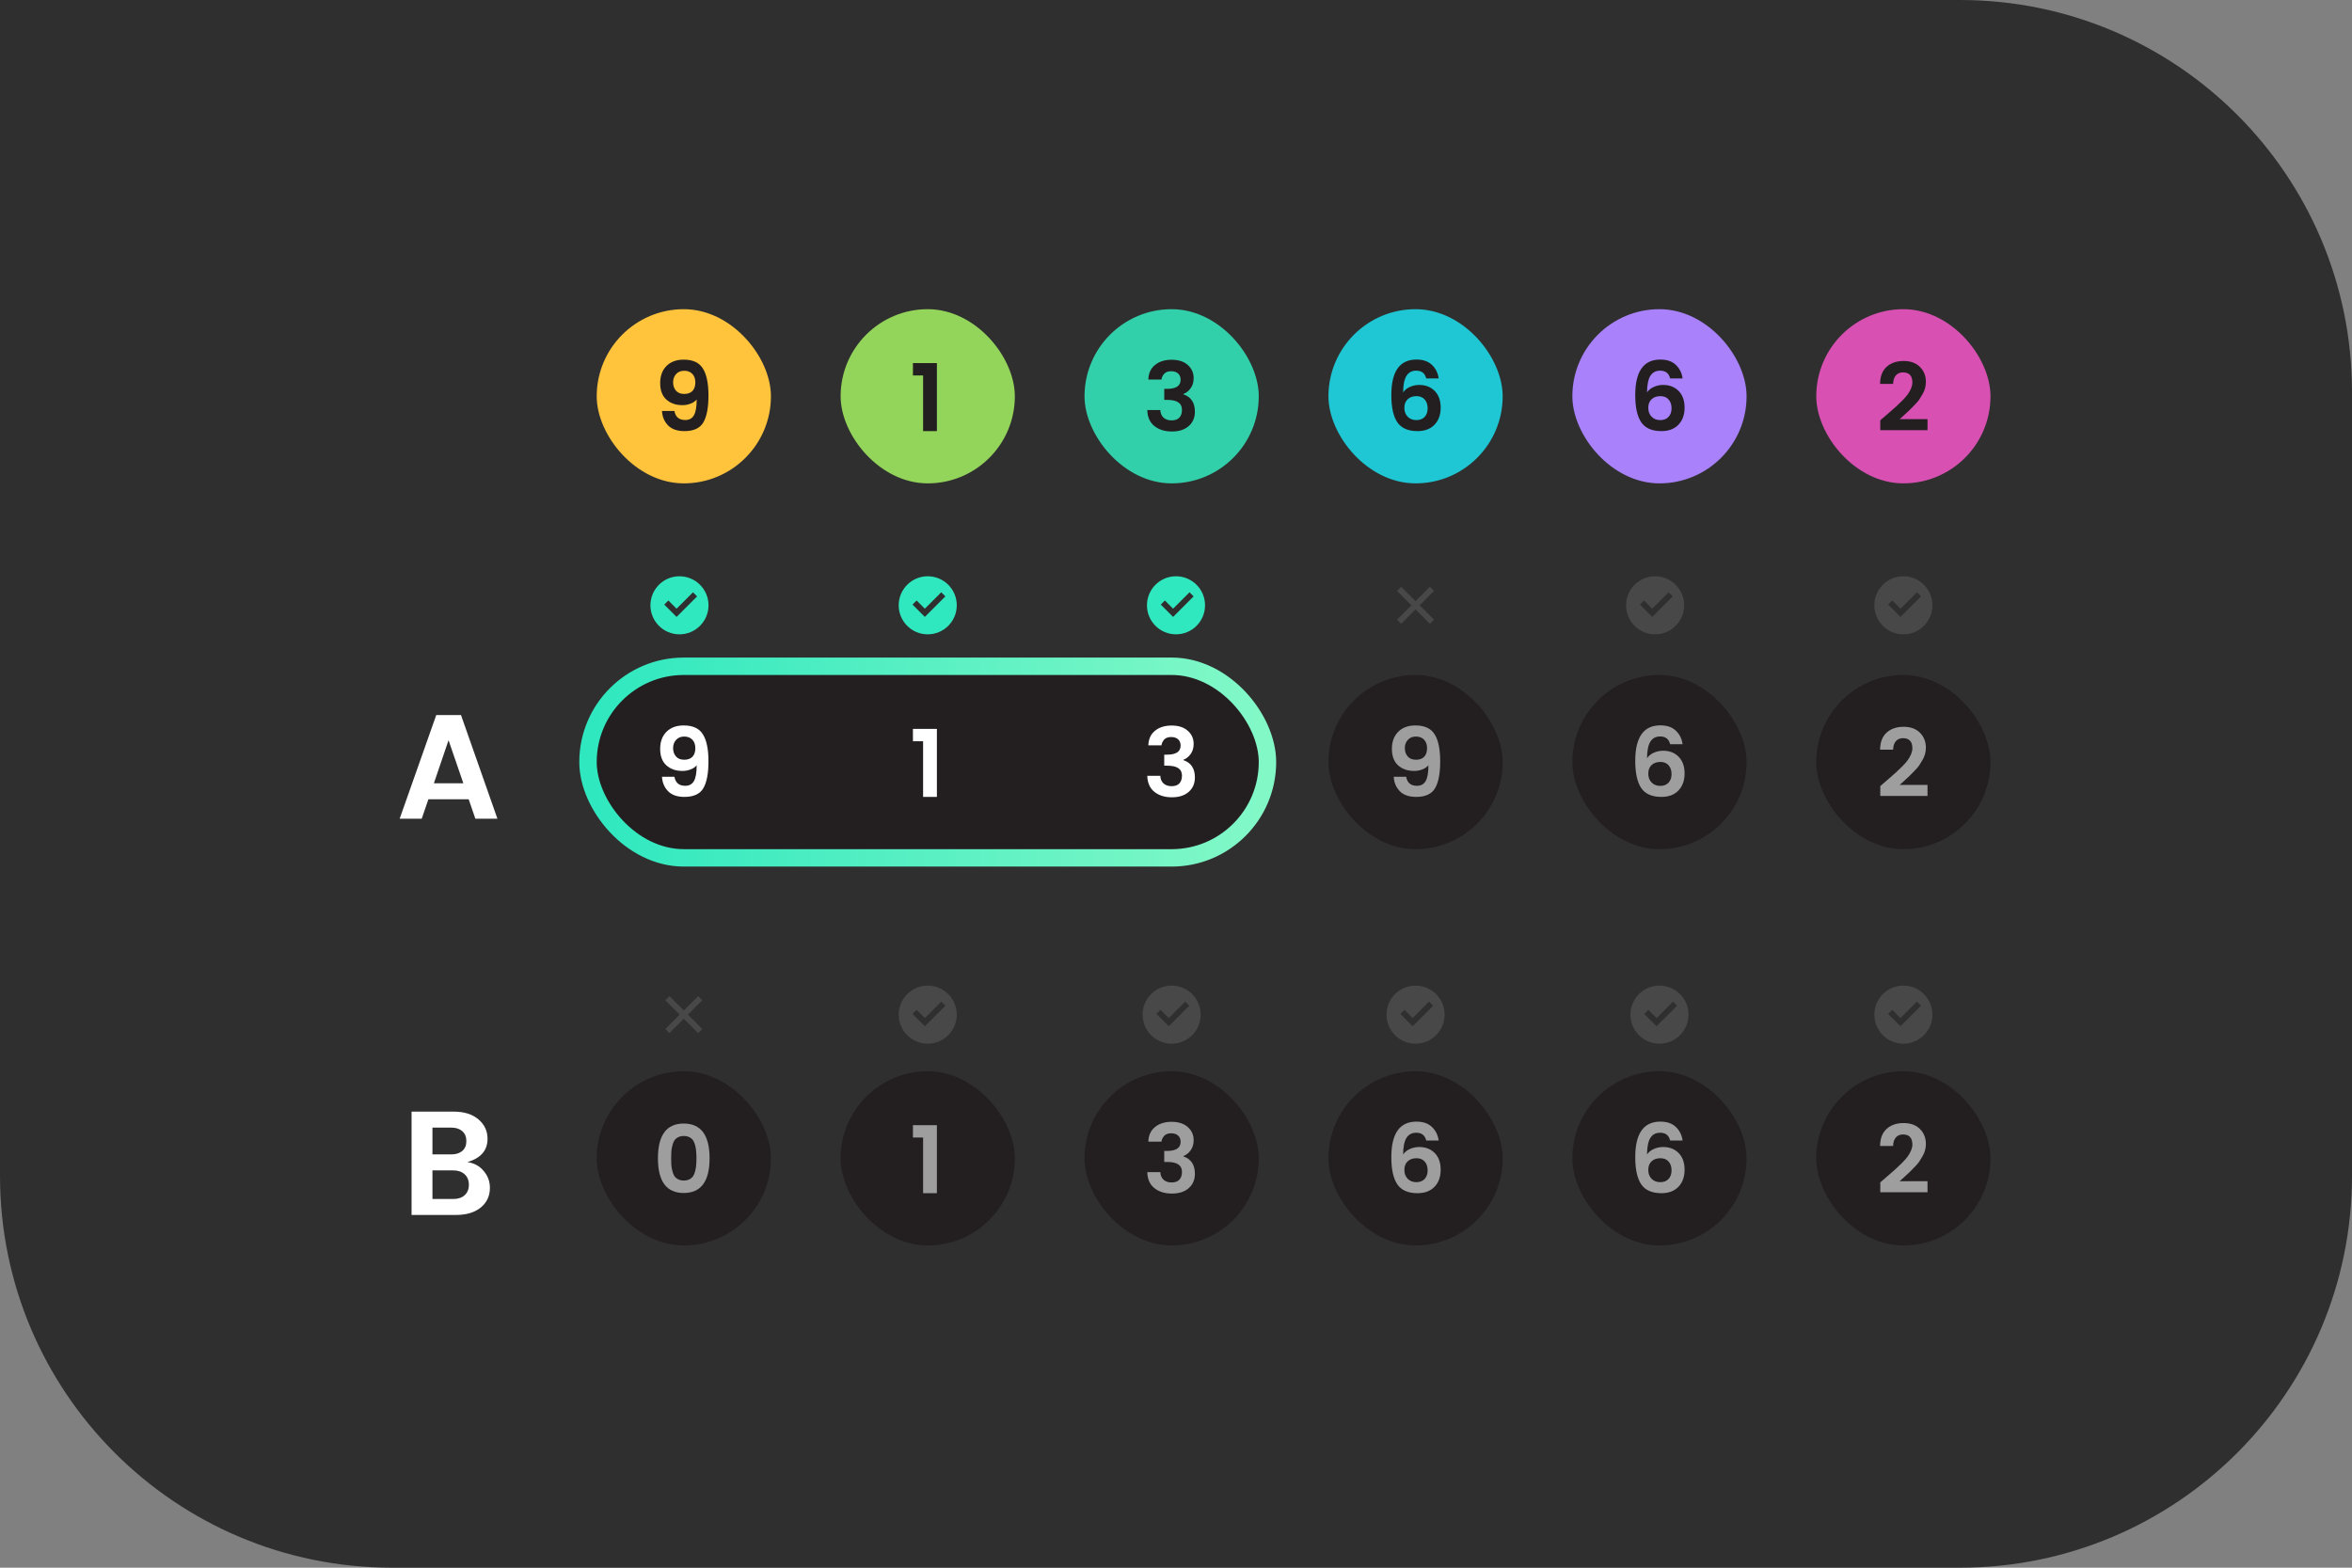 <svg width="540" height="360" viewBox="0 0 540 360" fill="none" xmlns="http://www.w3.org/2000/svg">
<rect x="0" y="0" width="540" height="360" fill="#808080" stroke="none"/>
<path d="M2 2H450C498.601 2 538 41.399 538 90V270C538 318.601 498.601 358 450 358H90C41.399 358 2 318.601 2 270V2Z" fill="#2F2F2F" stroke="#2F2F2F" stroke-width="4"/>
<rect x="137" y="71" width="40" height="40" rx="20" fill="#FFC33C"/>
<path d="M154.539 87.802C154.539 88.565 154.759 89.203 155.199 89.716C155.639 90.215 156.27 90.464 157.091 90.464C157.912 90.464 158.543 90.237 158.983 89.782C159.423 89.313 159.643 88.66 159.643 87.824C159.643 86.988 159.416 86.335 158.961 85.866C158.506 85.382 157.883 85.14 157.091 85.14C156.299 85.14 155.676 85.397 155.221 85.91C154.766 86.409 154.539 87.039 154.539 87.802ZM157.333 96.448C158.242 96.448 158.902 96.089 159.313 95.37C159.738 94.651 159.951 93.441 159.951 91.74C159.628 92.136 159.166 92.451 158.565 92.686C157.978 92.921 157.348 93.038 156.673 93.038C155.162 93.038 153.93 92.605 152.977 91.74C152.038 90.875 151.569 89.621 151.569 87.978C151.569 86.321 152.053 85.008 153.021 84.04C153.989 83.072 155.309 82.588 156.981 82.588C159.078 82.588 160.545 83.27 161.381 84.634C162.232 85.983 162.657 88.051 162.657 90.838C162.657 93.625 162.261 95.685 161.469 97.02C160.692 98.34 159.247 99 157.135 99C155.478 99 154.224 98.56 153.373 97.68C152.522 96.8 152.06 95.7 151.987 94.38H154.847C155.082 95.759 155.91 96.448 157.333 96.448Z" fill="#231F20"/>
<rect x="193" y="71" width="40" height="40" rx="20" fill="#93D45B"/>
<path d="M211.935 99V86.218H209.603V83.38H215.103V99H211.935Z" fill="#231F20"/>
<rect x="249" y="71" width="40" height="40" rx="20" fill="#32D0AA"/>
<path d="M263.647 87.164C263.691 85.727 264.197 84.612 265.165 83.82C266.148 83.013 267.424 82.61 268.993 82.61C270.577 82.61 271.816 83.013 272.711 83.82C273.606 84.612 274.053 85.617 274.053 86.834C274.053 87.773 273.811 88.565 273.327 89.21C272.843 89.841 272.3 90.259 271.699 90.464V90.552C273.459 91.153 274.339 92.481 274.339 94.534C274.339 95.898 273.87 96.998 272.931 97.834C271.992 98.67 270.702 99.088 269.059 99.088C267.416 99.088 266.074 98.67 265.033 97.834C263.992 96.998 263.449 95.773 263.405 94.16H266.397C266.426 94.879 266.668 95.458 267.123 95.898C267.592 96.323 268.216 96.536 268.993 96.536C269.77 96.536 270.357 96.331 270.753 95.92C271.164 95.495 271.369 94.893 271.369 94.116C271.369 93.339 271.09 92.767 270.533 92.4C269.99 92.019 269.125 91.828 267.937 91.828H267.299V89.298H267.937C270.02 89.298 271.061 88.601 271.061 87.208C271.061 86.607 270.87 86.13 270.489 85.778C270.108 85.426 269.565 85.25 268.861 85.25C268.157 85.25 267.629 85.448 267.277 85.844C266.925 86.24 266.72 86.68 266.661 87.164H263.647Z" fill="#231F20"/>
<rect x="305" y="71" width="40" height="40" rx="20" fill="#1EC7D3"/>
<path d="M327.776 93.764C327.776 92.943 327.556 92.275 327.116 91.762C326.676 91.234 326.038 90.97 325.202 90.97C324.381 90.97 323.713 91.205 323.2 91.674C322.687 92.143 322.43 92.803 322.43 93.654C322.43 94.505 322.687 95.187 323.2 95.7C323.713 96.213 324.373 96.47 325.18 96.47C326.001 96.47 326.639 96.221 327.094 95.722C327.549 95.223 327.776 94.571 327.776 93.764ZM325.158 85.118C324.161 85.118 323.413 85.514 322.914 86.306C322.415 87.098 322.159 88.367 322.144 90.112C322.525 89.555 323.053 89.129 323.728 88.836C324.403 88.543 325.107 88.396 325.84 88.396C327.307 88.396 328.495 88.858 329.404 89.782C330.313 90.706 330.768 91.982 330.768 93.61C330.768 95.238 330.299 96.543 329.36 97.526C328.421 98.509 327.116 99 325.444 99C323.273 99 321.726 98.318 320.802 96.954C319.893 95.59 319.438 93.515 319.438 90.728C319.438 85.287 321.359 82.566 325.202 82.566C326.742 82.566 327.937 82.984 328.788 83.82C329.639 84.641 330.145 85.668 330.306 86.9H327.446C327.167 85.712 326.405 85.118 325.158 85.118Z" fill="#231F20"/>
<rect x="361" y="71" width="40" height="40" rx="20" fill="#A881FB"/>
<path d="M383.776 93.764C383.776 92.943 383.556 92.275 383.116 91.762C382.676 91.234 382.038 90.97 381.202 90.97C380.381 90.97 379.713 91.205 379.2 91.674C378.687 92.143 378.43 92.803 378.43 93.654C378.43 94.505 378.687 95.187 379.2 95.7C379.713 96.213 380.373 96.47 381.18 96.47C382.001 96.47 382.639 96.221 383.094 95.722C383.549 95.223 383.776 94.571 383.776 93.764ZM381.158 85.118C380.161 85.118 379.413 85.514 378.914 86.306C378.415 87.098 378.159 88.367 378.144 90.112C378.525 89.555 379.053 89.129 379.728 88.836C380.403 88.543 381.107 88.396 381.84 88.396C383.307 88.396 384.495 88.858 385.404 89.782C386.313 90.706 386.768 91.982 386.768 93.61C386.768 95.238 386.299 96.543 385.36 97.526C384.421 98.509 383.116 99 381.444 99C379.273 99 377.726 98.318 376.802 96.954C375.893 95.59 375.438 93.515 375.438 90.728C375.438 85.287 377.359 82.566 381.202 82.566C382.742 82.566 383.937 82.984 384.788 83.82C385.639 84.641 386.145 85.668 386.306 86.9H383.446C383.167 85.712 382.405 85.118 381.158 85.118Z" fill="#231F20"/>
<rect x="417" y="71" width="40" height="40" rx="20" fill="#D750B2"/>
<path d="M431.696 98.78V96.514C432.077 96.177 432.664 95.671 433.456 94.996C434.248 94.307 434.842 93.786 435.238 93.434C435.634 93.082 436.118 92.62 436.69 92.048C437.276 91.461 437.709 90.97 437.988 90.574C438.706 89.547 439.066 88.638 439.066 87.846C439.066 86.291 438.347 85.514 436.91 85.514C436.206 85.514 435.656 85.749 435.26 86.218C434.864 86.687 434.658 87.333 434.644 88.154H431.652C431.666 86.438 432.165 85.133 433.148 84.238C434.145 83.343 435.443 82.896 437.042 82.896C438.64 82.896 439.894 83.351 440.804 84.26C441.713 85.169 442.168 86.313 442.168 87.692C442.168 88.719 441.904 89.672 441.376 90.552C441.112 91.021 440.855 91.439 440.606 91.806C440.356 92.158 439.997 92.569 439.528 93.038C439.073 93.507 438.714 93.874 438.45 94.138C438.186 94.402 437.782 94.776 437.24 95.26C436.712 95.729 436.345 96.059 436.14 96.25H442.542V98.78H431.696Z" fill="#231F20"/>
<path d="M109.136 188L107.606 183.546H98.358L96.828 188H91.762L100.16 164.2H105.838L114.202 188H109.136ZM99.616 179.874H106.382L102.982 169.98L99.616 179.874Z" fill="white"/>
<path d="M94.493 255.268H104.115C106.541 255.268 108.445 255.857 109.827 257.036C111.233 258.215 111.935 259.711 111.935 261.524C111.935 264.176 110.394 265.955 107.311 266.862C108.875 267.089 110.122 267.769 111.051 268.902C112.003 270.013 112.479 271.305 112.479 272.778C112.479 274.637 111.777 276.144 110.371 277.3C108.966 278.433 107.062 279 104.659 279H94.493V255.268ZM99.287 258.94V265.094H103.605C104.671 265.094 105.509 264.833 106.121 264.312C106.756 263.768 107.073 263.009 107.073 262.034C107.073 261.059 106.756 260.3 106.121 259.756C105.509 259.212 104.671 258.94 103.605 258.94H99.287ZM99.287 275.328H104.115C105.181 275.328 106.031 275.045 106.665 274.478C107.323 273.889 107.651 273.084 107.651 272.064C107.651 271.044 107.323 270.239 106.665 269.65C106.008 269.061 105.147 268.766 104.081 268.766H99.287V275.328Z" fill="white"/>
<rect x="135" y="153" width="156" height="44" rx="22" fill="#231F20"/>
<rect x="137" y="155" width="40" height="40" rx="20" fill="#231F20"/>
<path d="M154.539 171.802C154.539 172.565 154.759 173.203 155.199 173.716C155.639 174.215 156.27 174.464 157.091 174.464C157.912 174.464 158.543 174.237 158.983 173.782C159.423 173.313 159.643 172.66 159.643 171.824C159.643 170.988 159.416 170.335 158.961 169.866C158.506 169.382 157.883 169.14 157.091 169.14C156.299 169.14 155.676 169.397 155.221 169.91C154.766 170.409 154.539 171.039 154.539 171.802ZM157.333 180.448C158.242 180.448 158.902 180.089 159.313 179.37C159.738 178.651 159.951 177.441 159.951 175.74C159.628 176.136 159.166 176.451 158.565 176.686C157.978 176.921 157.348 177.038 156.673 177.038C155.162 177.038 153.93 176.605 152.977 175.74C152.038 174.875 151.569 173.621 151.569 171.978C151.569 170.321 152.053 169.008 153.021 168.04C153.989 167.072 155.309 166.588 156.981 166.588C159.078 166.588 160.545 167.27 161.381 168.634C162.232 169.983 162.657 172.051 162.657 174.838C162.657 177.625 162.261 179.685 161.469 181.02C160.692 182.34 159.247 183 157.135 183C155.478 183 154.224 182.56 153.373 181.68C152.522 180.8 152.06 179.7 151.987 178.38H154.847C155.082 179.759 155.91 180.448 157.333 180.448Z" fill="white"/>
<rect x="193" y="155" width="40" height="40" rx="20" fill="#231F20"/>
<path d="M211.935 183V170.218H209.603V167.38H215.103V183H211.935Z" fill="white"/>
<rect x="249" y="155" width="40" height="40" rx="20" fill="#231F20"/>
<path d="M263.647 171.164C263.691 169.727 264.197 168.612 265.165 167.82C266.148 167.013 267.424 166.61 268.993 166.61C270.577 166.61 271.816 167.013 272.711 167.82C273.606 168.612 274.053 169.617 274.053 170.834C274.053 171.773 273.811 172.565 273.327 173.21C272.843 173.841 272.3 174.259 271.699 174.464V174.552C273.459 175.153 274.339 176.481 274.339 178.534C274.339 179.898 273.87 180.998 272.931 181.834C271.992 182.67 270.702 183.088 269.059 183.088C267.416 183.088 266.074 182.67 265.033 181.834C263.992 180.998 263.449 179.773 263.405 178.16H266.397C266.426 178.879 266.668 179.458 267.123 179.898C267.592 180.323 268.216 180.536 268.993 180.536C269.77 180.536 270.357 180.331 270.753 179.92C271.164 179.495 271.369 178.893 271.369 178.116C271.369 177.339 271.09 176.767 270.533 176.4C269.99 176.019 269.125 175.828 267.937 175.828H267.299V173.298H267.937C270.02 173.298 271.061 172.601 271.061 171.208C271.061 170.607 270.87 170.13 270.489 169.778C270.108 169.426 269.565 169.25 268.861 169.25C268.157 169.25 267.629 169.448 267.277 169.844C266.925 170.24 266.72 170.68 266.661 171.164H263.647Z" fill="white"/>
<rect x="135" y="153" width="156" height="44" rx="22" stroke="url(#paint0_linear_4270_411)" stroke-width="4"/>
<rect x="305" y="155" width="40" height="40" rx="20" fill="#231F20"/>
<path d="M322.539 171.802C322.539 172.565 322.759 173.203 323.199 173.716C323.639 174.215 324.27 174.464 325.091 174.464C325.912 174.464 326.543 174.237 326.983 173.782C327.423 173.313 327.643 172.66 327.643 171.824C327.643 170.988 327.416 170.335 326.961 169.866C326.506 169.382 325.883 169.14 325.091 169.14C324.299 169.14 323.676 169.397 323.221 169.91C322.766 170.409 322.539 171.039 322.539 171.802ZM325.333 180.448C326.242 180.448 326.902 180.089 327.313 179.37C327.738 178.651 327.951 177.441 327.951 175.74C327.628 176.136 327.166 176.451 326.565 176.686C325.978 176.921 325.348 177.038 324.673 177.038C323.162 177.038 321.93 176.605 320.977 175.74C320.038 174.875 319.569 173.621 319.569 171.978C319.569 170.321 320.053 169.008 321.021 168.04C321.989 167.072 323.309 166.588 324.981 166.588C327.078 166.588 328.545 167.27 329.381 168.634C330.232 169.983 330.657 172.051 330.657 174.838C330.657 177.625 330.261 179.685 329.469 181.02C328.692 182.34 327.247 183 325.135 183C323.478 183 322.224 182.56 321.373 181.68C320.522 180.8 320.06 179.7 319.987 178.38H322.847C323.082 179.759 323.91 180.448 325.333 180.448Z" fill="#9E9E9E"/>
<rect x="361" y="155" width="40" height="40" rx="20" fill="#231F20"/>
<path d="M383.776 177.764C383.776 176.943 383.556 176.275 383.116 175.762C382.676 175.234 382.038 174.97 381.202 174.97C380.381 174.97 379.713 175.205 379.2 175.674C378.687 176.143 378.43 176.803 378.43 177.654C378.43 178.505 378.687 179.187 379.2 179.7C379.713 180.213 380.373 180.47 381.18 180.47C382.001 180.47 382.639 180.221 383.094 179.722C383.549 179.223 383.776 178.571 383.776 177.764ZM381.158 169.118C380.161 169.118 379.413 169.514 378.914 170.306C378.415 171.098 378.159 172.367 378.144 174.112C378.525 173.555 379.053 173.129 379.728 172.836C380.403 172.543 381.107 172.396 381.84 172.396C383.307 172.396 384.495 172.858 385.404 173.782C386.313 174.706 386.768 175.982 386.768 177.61C386.768 179.238 386.299 180.543 385.36 181.526C384.421 182.509 383.116 183 381.444 183C379.273 183 377.726 182.318 376.802 180.954C375.893 179.59 375.438 177.515 375.438 174.728C375.438 169.287 377.359 166.566 381.202 166.566C382.742 166.566 383.937 166.984 384.788 167.82C385.639 168.641 386.145 169.668 386.306 170.9H383.446C383.167 169.712 382.405 169.118 381.158 169.118Z" fill="#9E9E9E"/>
<rect x="417" y="155" width="40" height="40" rx="20" fill="#231F20"/>
<path d="M431.696 182.78V180.514C432.077 180.177 432.664 179.671 433.456 178.996C434.248 178.307 434.842 177.786 435.238 177.434C435.634 177.082 436.118 176.62 436.69 176.048C437.276 175.461 437.709 174.97 437.988 174.574C438.706 173.547 439.066 172.638 439.066 171.846C439.066 170.291 438.347 169.514 436.91 169.514C436.206 169.514 435.656 169.749 435.26 170.218C434.864 170.687 434.658 171.333 434.644 172.154H431.652C431.666 170.438 432.165 169.133 433.148 168.238C434.145 167.343 435.443 166.896 437.042 166.896C438.64 166.896 439.894 167.351 440.804 168.26C441.713 169.169 442.168 170.313 442.168 171.692C442.168 172.719 441.904 173.672 441.376 174.552C441.112 175.021 440.855 175.439 440.606 175.806C440.356 176.158 439.997 176.569 439.528 177.038C439.073 177.507 438.714 177.874 438.45 178.138C438.186 178.402 437.782 178.776 437.24 179.26C436.712 179.729 436.345 180.059 436.14 180.25H442.542V182.78H431.696Z" fill="#9E9E9E"/>
<rect x="137" y="246" width="40" height="40" rx="20" fill="#231F20"/>
<path d="M151.055 265.992C151.055 260.668 153.027 258.006 156.973 258.006C160.933 258.006 162.913 260.668 162.913 265.992C162.913 271.301 160.933 273.956 156.973 273.956C153.027 273.956 151.055 271.301 151.055 265.992ZM158.293 261.152C157.926 260.961 157.493 260.866 156.995 260.866C156.496 260.866 156.063 260.961 155.697 261.152C155.33 261.343 155.044 261.585 154.839 261.878C154.648 262.171 154.494 262.56 154.377 263.044C154.259 263.513 154.179 263.968 154.135 264.408C154.105 264.848 154.091 265.369 154.091 265.97C154.091 266.571 154.105 267.092 154.135 267.532C154.179 267.972 154.259 268.434 154.377 268.918C154.494 269.387 154.648 269.776 154.839 270.084C155.044 270.377 155.33 270.619 155.697 270.81C156.063 271.001 156.496 271.096 156.995 271.096C157.493 271.096 157.926 271.001 158.293 270.81C158.659 270.619 158.938 270.377 159.129 270.084C159.334 269.776 159.495 269.387 159.613 268.918C159.73 268.434 159.803 267.972 159.833 267.532C159.877 267.092 159.899 266.571 159.899 265.97C159.899 265.369 159.877 264.848 159.833 264.408C159.803 263.968 159.73 263.513 159.613 263.044C159.495 262.56 159.334 262.171 159.129 261.878C158.938 261.585 158.659 261.343 158.293 261.152Z" fill="#9E9E9E"/>
<rect x="193" y="246" width="40" height="40" rx="20" fill="#231F20"/>
<path d="M211.935 274V261.218H209.603V258.38H215.103V274H211.935Z" fill="#9E9E9E"/>
<rect x="249" y="246" width="40" height="40" rx="20" fill="#231F20"/>
<path d="M263.647 262.164C263.691 260.727 264.197 259.612 265.165 258.82C266.148 258.013 267.424 257.61 268.993 257.61C270.577 257.61 271.816 258.013 272.711 258.82C273.606 259.612 274.053 260.617 274.053 261.834C274.053 262.773 273.811 263.565 273.327 264.21C272.843 264.841 272.3 265.259 271.699 265.464V265.552C273.459 266.153 274.339 267.481 274.339 269.534C274.339 270.898 273.87 271.998 272.931 272.834C271.992 273.67 270.702 274.088 269.059 274.088C267.416 274.088 266.074 273.67 265.033 272.834C263.992 271.998 263.449 270.773 263.405 269.16H266.397C266.426 269.879 266.668 270.458 267.123 270.898C267.592 271.323 268.216 271.536 268.993 271.536C269.77 271.536 270.357 271.331 270.753 270.92C271.164 270.495 271.369 269.893 271.369 269.116C271.369 268.339 271.09 267.767 270.533 267.4C269.99 267.019 269.125 266.828 267.937 266.828H267.299V264.298H267.937C270.02 264.298 271.061 263.601 271.061 262.208C271.061 261.607 270.87 261.13 270.489 260.778C270.108 260.426 269.565 260.25 268.861 260.25C268.157 260.25 267.629 260.448 267.277 260.844C266.925 261.24 266.72 261.68 266.661 262.164H263.647Z" fill="#9E9E9E"/>
<rect x="305" y="246" width="40" height="40" rx="20" fill="#231F20"/>
<path d="M327.776 268.764C327.776 267.943 327.556 267.275 327.116 266.762C326.676 266.234 326.038 265.97 325.202 265.97C324.381 265.97 323.713 266.205 323.2 266.674C322.687 267.143 322.43 267.803 322.43 268.654C322.43 269.505 322.687 270.187 323.2 270.7C323.713 271.213 324.373 271.47 325.18 271.47C326.001 271.47 326.639 271.221 327.094 270.722C327.549 270.223 327.776 269.571 327.776 268.764ZM325.158 260.118C324.161 260.118 323.413 260.514 322.914 261.306C322.415 262.098 322.159 263.367 322.144 265.112C322.525 264.555 323.053 264.129 323.728 263.836C324.403 263.543 325.107 263.396 325.84 263.396C327.307 263.396 328.495 263.858 329.404 264.782C330.313 265.706 330.768 266.982 330.768 268.61C330.768 270.238 330.299 271.543 329.36 272.526C328.421 273.509 327.116 274 325.444 274C323.273 274 321.726 273.318 320.802 271.954C319.893 270.59 319.438 268.515 319.438 265.728C319.438 260.287 321.359 257.566 325.202 257.566C326.742 257.566 327.937 257.984 328.788 258.82C329.639 259.641 330.145 260.668 330.306 261.9H327.446C327.167 260.712 326.405 260.118 325.158 260.118Z" fill="#9E9E9E"/>
<rect x="361" y="246" width="40" height="40" rx="20" fill="#231F20"/>
<path d="M383.776 268.764C383.776 267.943 383.556 267.275 383.116 266.762C382.676 266.234 382.038 265.97 381.202 265.97C380.381 265.97 379.713 266.205 379.2 266.674C378.687 267.143 378.43 267.803 378.43 268.654C378.43 269.505 378.687 270.187 379.2 270.7C379.713 271.213 380.373 271.47 381.18 271.47C382.001 271.47 382.639 271.221 383.094 270.722C383.549 270.223 383.776 269.571 383.776 268.764ZM381.158 260.118C380.161 260.118 379.413 260.514 378.914 261.306C378.415 262.098 378.159 263.367 378.144 265.112C378.525 264.555 379.053 264.129 379.728 263.836C380.403 263.543 381.107 263.396 381.84 263.396C383.307 263.396 384.495 263.858 385.404 264.782C386.313 265.706 386.768 266.982 386.768 268.61C386.768 270.238 386.299 271.543 385.36 272.526C384.421 273.509 383.116 274 381.444 274C379.273 274 377.726 273.318 376.802 271.954C375.893 270.59 375.438 268.515 375.438 265.728C375.438 260.287 377.359 257.566 381.202 257.566C382.742 257.566 383.937 257.984 384.788 258.82C385.639 259.641 386.145 260.668 386.306 261.9H383.446C383.167 260.712 382.405 260.118 381.158 260.118Z" fill="#9E9E9E"/>
<rect x="417" y="246" width="40" height="40" rx="20" fill="#231F20"/>
<path d="M431.696 273.78V271.514C432.077 271.177 432.664 270.671 433.456 269.996C434.248 269.307 434.842 268.786 435.238 268.434C435.634 268.082 436.118 267.62 436.69 267.048C437.276 266.461 437.709 265.97 437.988 265.574C438.706 264.547 439.066 263.638 439.066 262.846C439.066 261.291 438.347 260.514 436.91 260.514C436.206 260.514 435.656 260.749 435.26 261.218C434.864 261.687 434.658 262.333 434.644 263.154H431.652C431.666 261.438 432.165 260.133 433.148 259.238C434.145 258.343 435.443 257.896 437.042 257.896C438.64 257.896 439.894 258.351 440.804 259.26C441.713 260.169 442.168 261.313 442.168 262.692C442.168 263.719 441.904 264.672 441.376 265.552C441.112 266.021 440.855 266.439 440.606 266.806C440.356 267.158 439.997 267.569 439.528 268.038C439.073 268.507 438.714 268.874 438.45 269.138C438.186 269.402 437.782 269.776 437.24 270.26C436.712 270.729 436.345 271.059 436.14 271.25H442.542V273.78H431.696Z" fill="#9E9E9E"/>
<g clip-path="url(#clip0_4270_411)">
<path d="M156 145.667C152.318 145.667 149.333 142.682 149.333 139C149.333 135.318 152.318 132.333 156 132.333C159.682 132.333 162.667 135.318 162.667 139C162.667 142.682 159.682 145.667 156 145.667ZM155.335 141.667L160.049 136.953L159.106 136.01L155.335 139.781L153.449 137.895L152.507 138.838L155.335 141.667Z" fill="#30E8BF"/>
</g>
<g clip-path="url(#clip1_4270_411)">
<path d="M213 145.667C209.318 145.667 206.333 142.682 206.333 139C206.333 135.318 209.318 132.333 213 132.333C216.682 132.333 219.667 135.318 219.667 139C219.667 142.682 216.682 145.667 213 145.667ZM212.335 141.667L217.049 136.953L216.106 136.01L212.335 139.781L210.449 137.895L209.507 138.838L212.335 141.667Z" fill="#30E8BF"/>
</g>
<g clip-path="url(#clip2_4270_411)">
<path d="M270 145.667C266.318 145.667 263.333 142.682 263.333 139C263.333 135.318 266.318 132.333 270 132.333C273.682 132.333 276.667 135.318 276.667 139C276.667 142.682 273.682 145.667 270 145.667ZM269.335 141.667L274.049 136.953L273.106 136.01L269.335 139.781L267.449 137.895L266.507 138.838L269.335 141.667Z" fill="#30E8BF"/>
</g>
<g clip-path="url(#clip3_4270_411)">
<path d="M380 145.667C376.318 145.667 373.333 142.682 373.333 139C373.333 135.318 376.318 132.333 380 132.333C383.682 132.333 386.667 135.318 386.667 139C386.667 142.682 383.682 145.667 380 145.667ZM379.335 141.667L384.049 136.953L383.106 136.01L379.335 139.781L377.449 137.895L376.507 138.838L379.335 141.667Z" fill="#484848"/>
</g>
<g clip-path="url(#clip4_4270_411)">
<path d="M213 239.667C209.318 239.667 206.333 236.682 206.333 233C206.333 229.318 209.318 226.333 213 226.333C216.682 226.333 219.667 229.318 219.667 233C219.667 236.682 216.682 239.667 213 239.667ZM212.335 235.667L217.049 230.953L216.106 230.01L212.335 233.781L210.449 231.895L209.507 232.838L212.335 235.667Z" fill="#484848"/>
</g>
<g clip-path="url(#clip5_4270_411)">
<path d="M269 239.667C265.318 239.667 262.333 236.682 262.333 233C262.333 229.318 265.318 226.333 269 226.333C272.682 226.333 275.667 229.318 275.667 233C275.667 236.682 272.682 239.667 269 239.667ZM268.335 235.667L273.049 230.953L272.106 230.01L268.335 233.781L266.449 231.895L265.507 232.838L268.335 235.667Z" fill="#484848"/>
</g>
<g clip-path="url(#clip6_4270_411)">
<path d="M325 239.667C321.318 239.667 318.333 236.682 318.333 233C318.333 229.318 321.318 226.333 325 226.333C328.682 226.333 331.667 229.318 331.667 233C331.667 236.682 328.682 239.667 325 239.667ZM324.335 235.667L329.049 230.953L328.106 230.01L324.335 233.781L322.449 231.895L321.507 232.838L324.335 235.667Z" fill="#484848"/>
</g>
<g clip-path="url(#clip7_4270_411)">
<path d="M381 239.667C377.318 239.667 374.333 236.682 374.333 233C374.333 229.318 377.318 226.333 381 226.333C384.682 226.333 387.667 229.318 387.667 233C387.667 236.682 384.682 239.667 381 239.667ZM380.335 235.667L385.049 230.953L384.106 230.01L380.335 233.781L378.449 231.895L377.507 232.838L380.335 235.667Z" fill="#484848"/>
</g>
<g clip-path="url(#clip8_4270_411)">
<path d="M437 239.667C433.318 239.667 430.333 236.682 430.333 233C430.333 229.318 433.318 226.333 437 226.333C440.682 226.333 443.667 229.318 443.667 233C443.667 236.682 440.682 239.667 437 239.667ZM436.335 235.667L441.049 230.953L440.106 230.01L436.335 233.781L434.449 231.895L433.507 232.838L436.335 235.667Z" fill="#484848"/>
</g>
<g clip-path="url(#clip9_4270_411)">
<path d="M437 145.667C433.318 145.667 430.333 142.682 430.333 139C430.333 135.318 433.318 132.333 437 132.333C440.682 132.333 443.667 135.318 443.667 139C443.667 142.682 440.682 145.667 437 145.667ZM436.335 141.667L441.049 136.953L440.106 136.01L436.335 139.781L434.449 137.895L433.507 138.838L436.335 141.667Z" fill="#484848"/>
</g>
<g clip-path="url(#clip10_4270_411)">
<path d="M325 138.057L328.3 134.757L329.243 135.7L325.943 139L329.243 142.3L328.3 143.243L325 139.943L321.7 143.243L320.757 142.3L324.057 139L320.757 135.7L321.7 134.757L325 138.057Z" fill="#484848"/>
</g>
<g clip-path="url(#clip11_4270_411)">
<path d="M157 232.057L160.3 228.757L161.243 229.7L157.943 233L161.243 236.3L160.3 237.243L157 233.943L153.7 237.243L152.757 236.3L156.057 233L152.757 229.7L153.7 228.757L157 232.057Z" fill="#484848"/>
</g>
<defs>
<linearGradient id="paint0_linear_4270_411" x1="137" y1="175" x2="288.999" y2="175" gradientUnits="userSpaceOnUse">
<stop stop-color="#30E8BF"/>
<stop offset="1" stop-color="#82F8C7"/>
</linearGradient>
<clipPath id="clip0_4270_411">
<rect width="16" height="16" fill="white" transform="translate(148 131)"/>
</clipPath>
<clipPath id="clip1_4270_411">
<rect width="16" height="16" fill="white" transform="translate(205 131)"/>
</clipPath>
<clipPath id="clip2_4270_411">
<rect width="16" height="16" fill="white" transform="translate(262 131)"/>
</clipPath>
<clipPath id="clip3_4270_411">
<rect width="16" height="16" fill="white" transform="translate(372 131)"/>
</clipPath>
<clipPath id="clip4_4270_411">
<rect width="16" height="16" fill="white" transform="translate(205 225)"/>
</clipPath>
<clipPath id="clip5_4270_411">
<rect width="16" height="16" fill="white" transform="translate(261 225)"/>
</clipPath>
<clipPath id="clip6_4270_411">
<rect width="16" height="16" fill="white" transform="translate(317 225)"/>
</clipPath>
<clipPath id="clip7_4270_411">
<rect width="16" height="16" fill="white" transform="translate(373 225)"/>
</clipPath>
<clipPath id="clip8_4270_411">
<rect width="16" height="16" fill="white" transform="translate(429 225)"/>
</clipPath>
<clipPath id="clip9_4270_411">
<rect width="16" height="16" fill="white" transform="translate(429 131)"/>
</clipPath>
<clipPath id="clip10_4270_411">
<rect width="16" height="16" fill="white" transform="translate(317 131)"/>
</clipPath>
<clipPath id="clip11_4270_411">
<rect width="16" height="16" fill="white" transform="translate(149 225)"/>
</clipPath>
</defs>
</svg>

